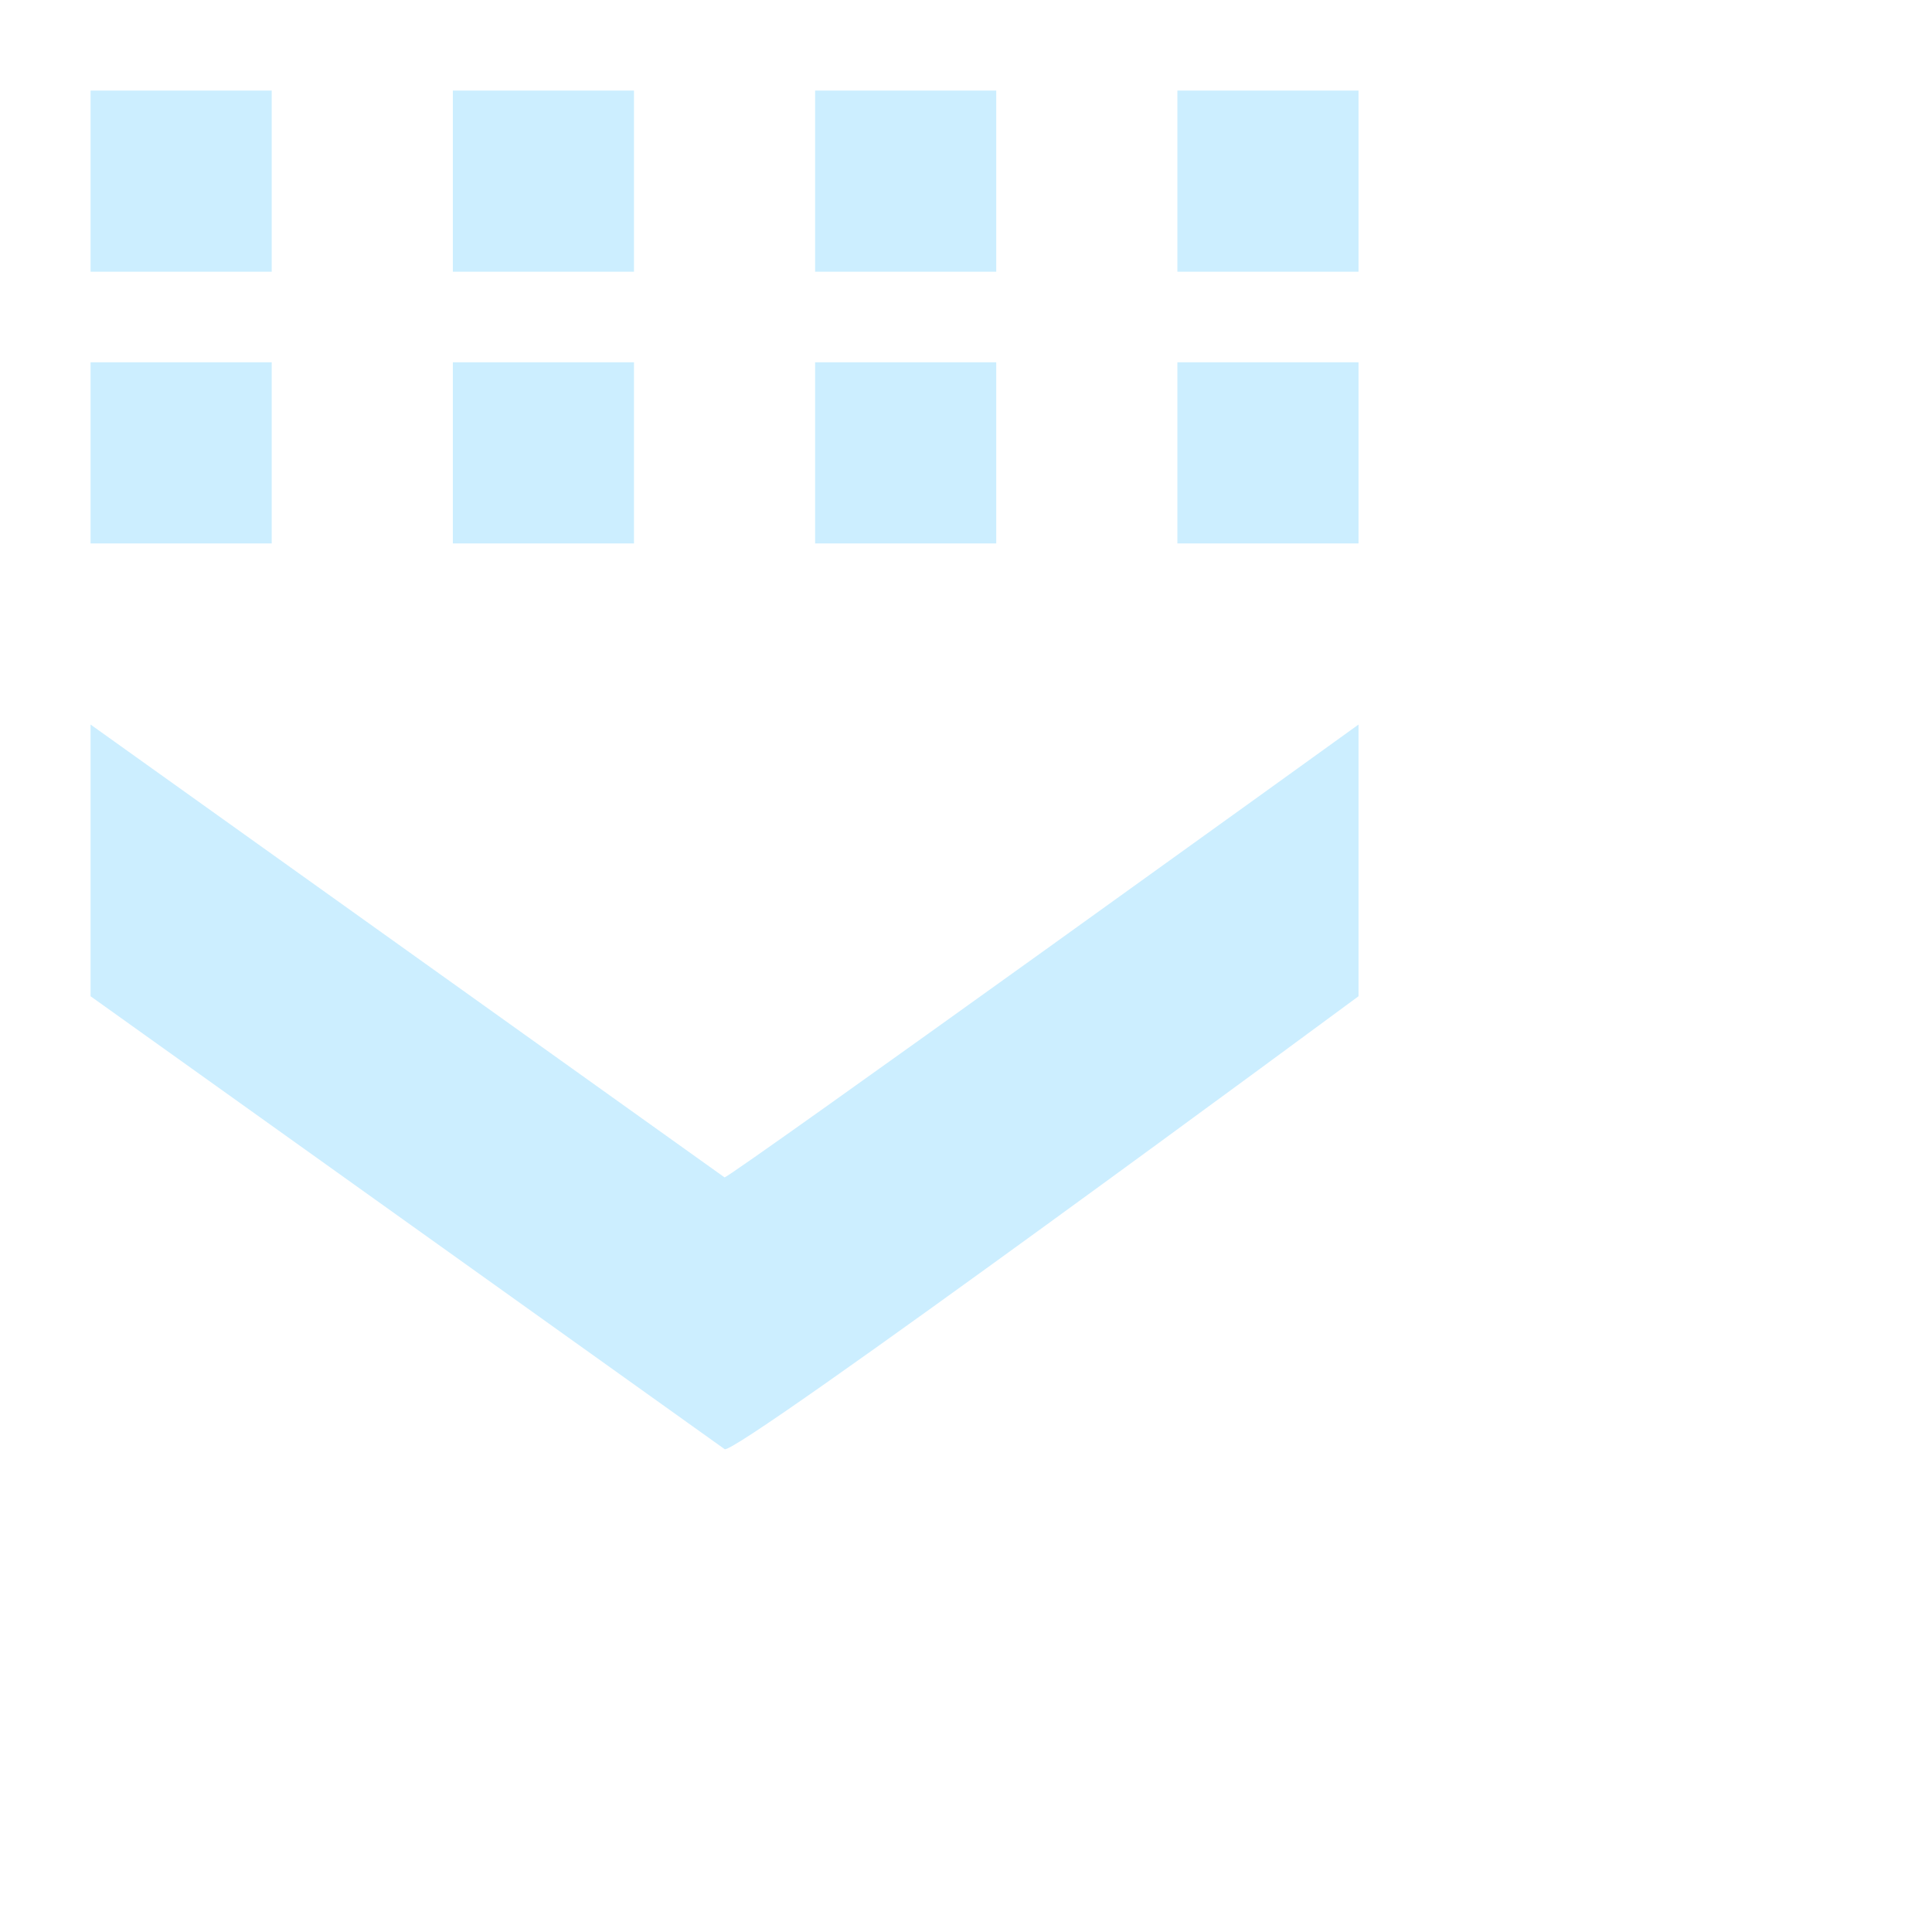 <svg xmlns="http://www.w3.org/2000/svg" width="21.332" height="21.332">
    <path fill="none" d="M0 0h16v16H0V0z"/>
    <path fill="#CEF" fill-rule="evenodd" d="M13 6V4h2v2h-2zm0-5h2v2h-2V1zM9 6V4h2v2H9zm0-3V1h2v2H9zm6 8s-6.923 5.113-7 5l-7-5V8l7 5c.064 0 7-5 7-5v3zM5 4h2v2H5V4zm0-3h2v2H5V1zM1 4h2v2H1V4zm0-3h2v2H1V1z"/>
</svg>

